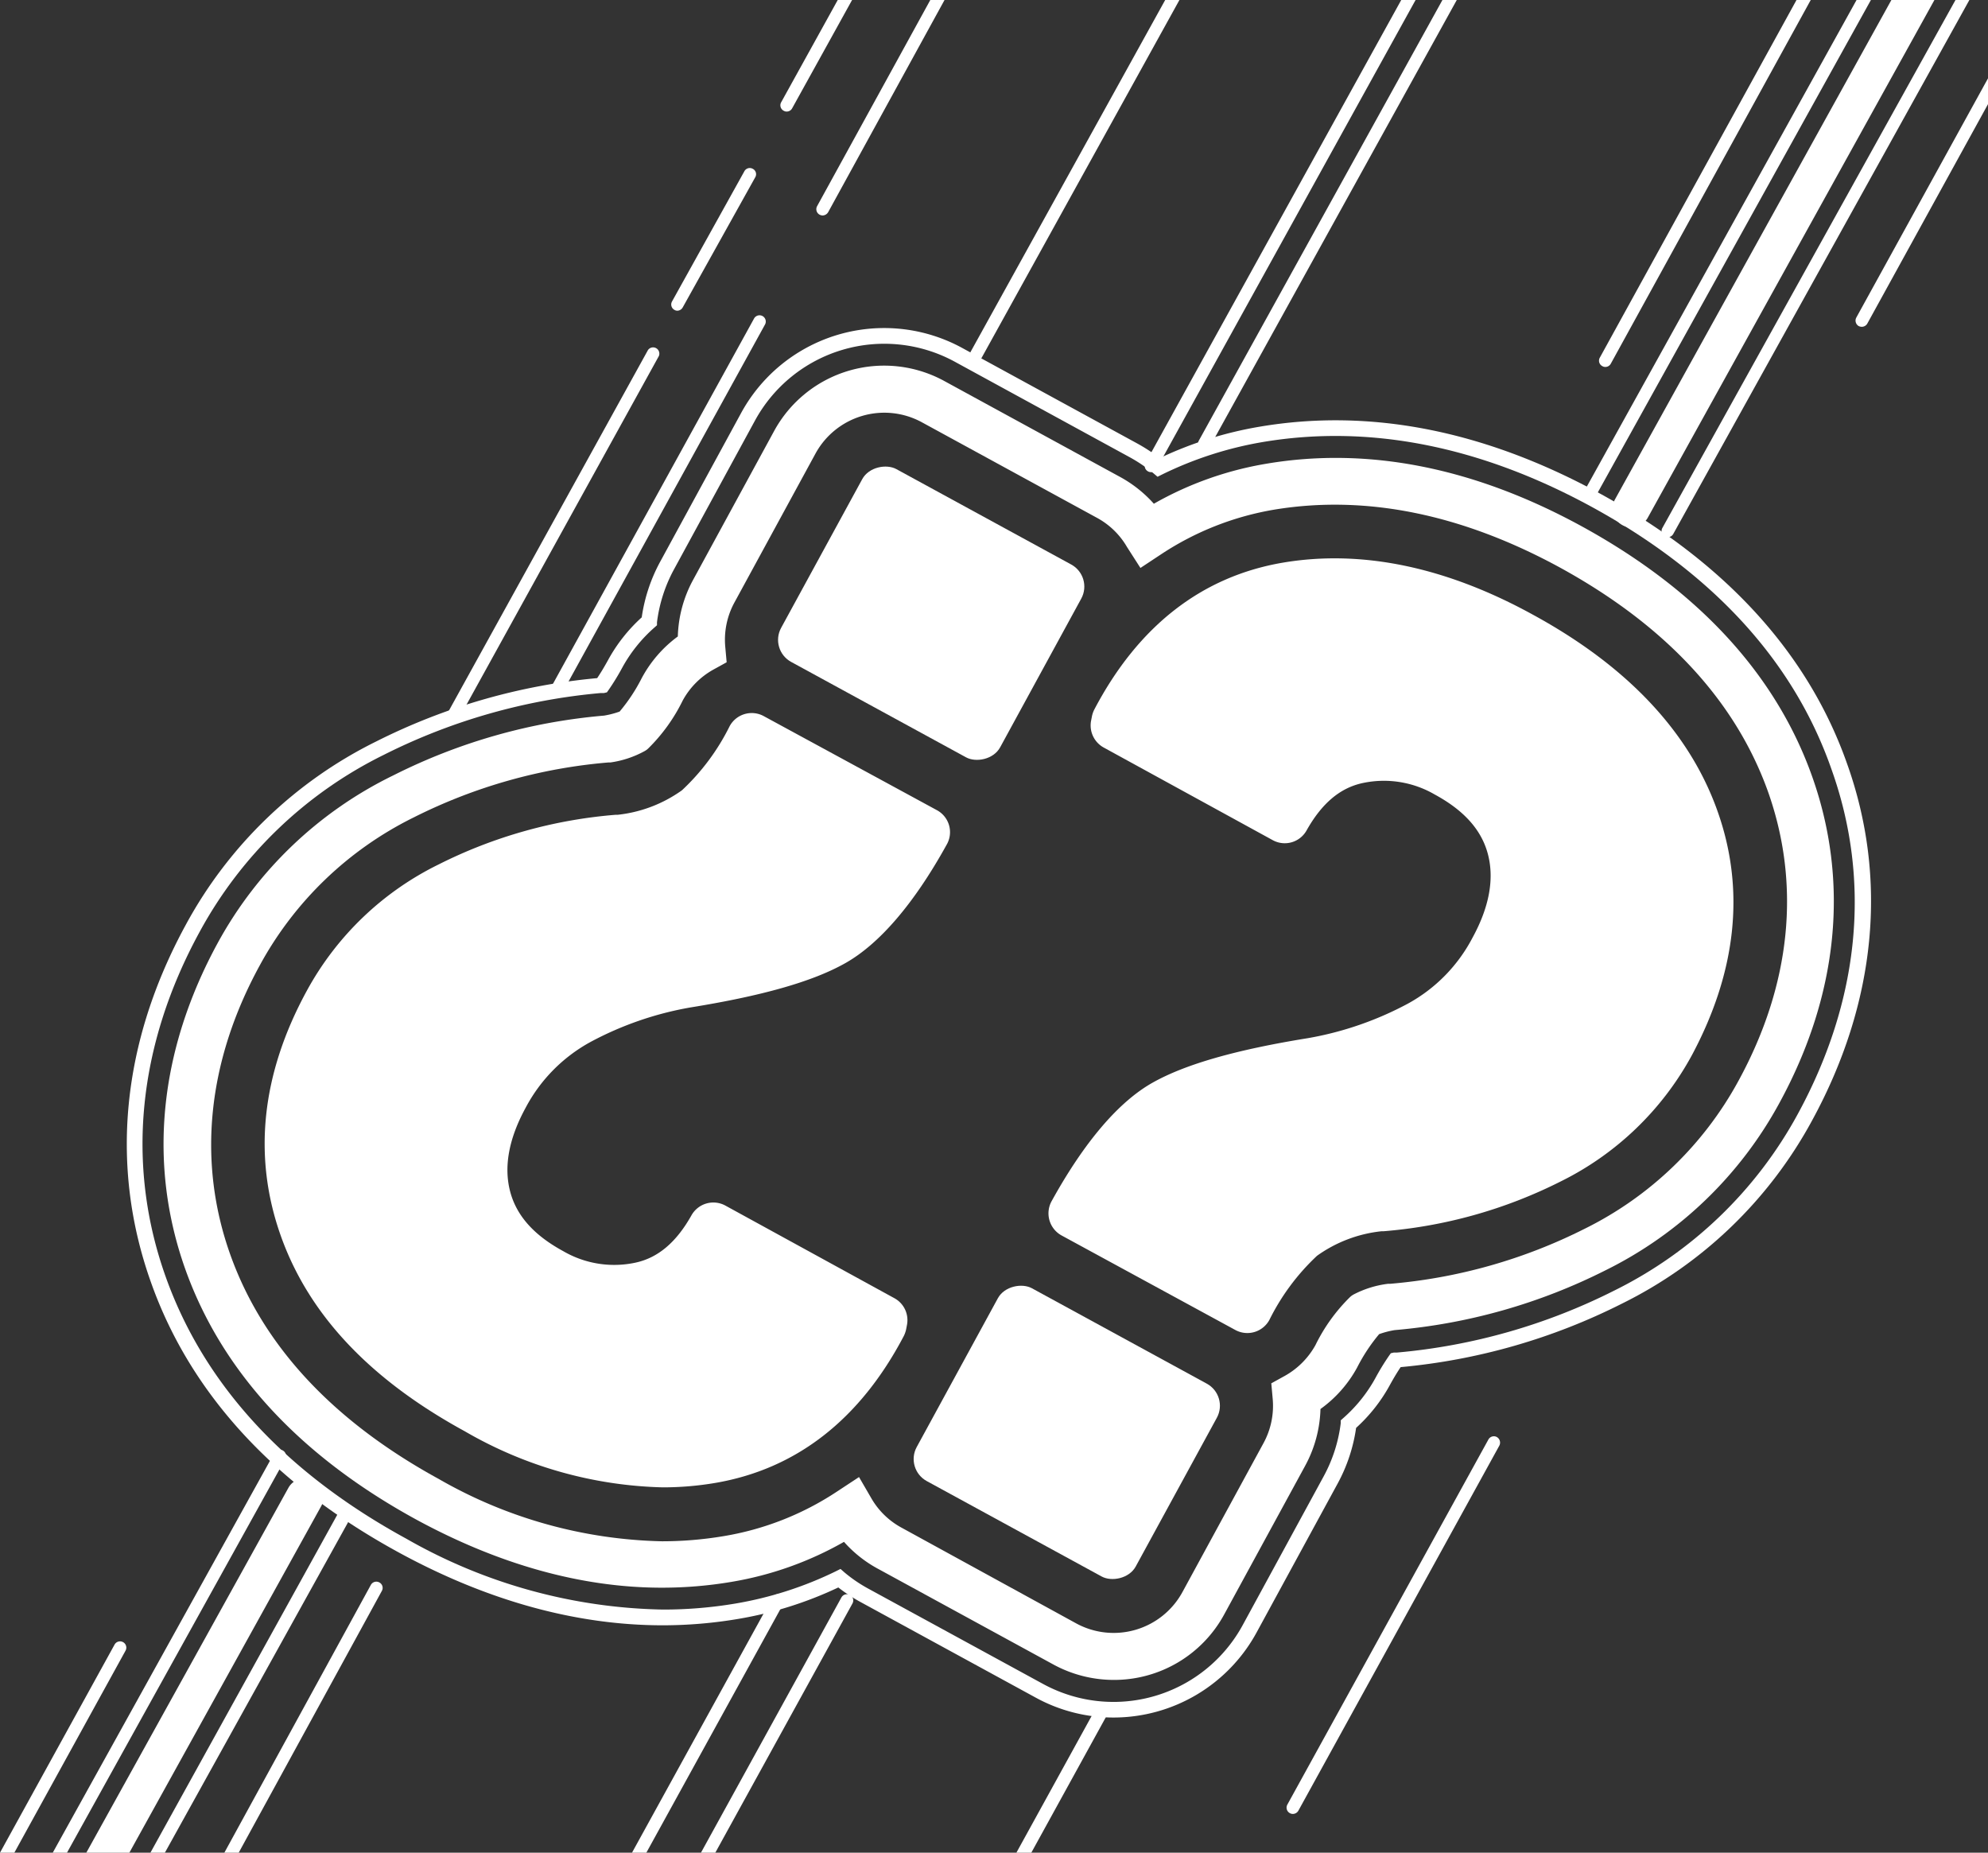 <svg xmlns="http://www.w3.org/2000/svg" viewBox="0 0 171.81 160.1">
    <rect x="0" y="0" width="171.81" height="160.1" fill="#333333" stroke="none"/>
    <defs>
        <!-- <style>
            .cls-1 {
                fill: #fff
            }
        </style> -->
    </defs>
    <g style="fill: #fff" id="Capa_2" data-name="Capa 2">
        <g id="Capa_1-2" data-name="Capa 1">
            <path class="cls-1"
                d="M96.24 148.42a14 14 0 0 1-6.73-1.72l-15.12-8.25a13.77 13.77 0 0 1-1.94-1.27 33 33 0 0 1-8.66 2.72 39.18 39.18 0 0 1-6.51.55c-7.48 0-15.16-2.12-22.81-6.29-10.76-5.87-18-13.72-21.41-23.31-3.6-10.06-2.56-20.75 3-30.94A37.68 37.68 0 0 1 32.5 64.08a53.22 53.22 0 0 1 19.11-5.48c.23-.34.55-.85.94-1.56a14.09 14.09 0 0 1 2.91-3.69 14.3 14.3 0 0 1 1.59-4.8l7-12.86a14.08 14.08 0 0 1 19.11-5.62l15.12 8.25a14.71 14.71 0 0 1 1.94 1.27 33 33 0 0 1 8.66-2.72c9.51-1.61 19.37.32 29.32 5.74 10.76 5.87 18 13.71 21.4 23.3 3.6 10 2.56 20.74-3 30.93a37.64 37.64 0 0 1-16.44 15.82 53.16 53.16 0 0 1-19.11 5.48c-.23.34-.55.85-.94 1.56a14.09 14.09 0 0 1-2.91 3.69 14.3 14.3 0 0 1-1.59 4.8l-7 12.86a14.09 14.09 0 0 1-12.37 7.37Zm-23.6-12.84.33.29a12.4 12.4 0 0 0 2.03 1.39l15.13 8.25a12.71 12.71 0 0 0 17.27-5.08l7-12.86a12.9 12.9 0 0 0 1.47-4.57v-.26l.19-.17a12.78 12.78 0 0 0 2.81-3.49 20.56 20.56 0 0 1 1.18-1.93l.15-.21.26-.06h.28a51.8 51.8 0 0 0 18.76-5.35 36.41 36.41 0 0 0 15.87-15.26c5.36-9.84 6.37-20.16 2.9-29.83C155 57.1 148 49.51 137.56 43.8c-9.67-5.27-19.24-7.15-28.44-5.6a31.82 31.82 0 0 0-8.68 2.8l-.4.2-.33-.28a13.11 13.11 0 0 0-2.06-1.4l-15.13-8.26a12.73 12.73 0 0 0-17.27 5.08l-7 12.86a12.9 12.9 0 0 0-1.47 4.57v.26l-.19.17a12.78 12.78 0 0 0-2.81 3.49 20.56 20.56 0 0 1-1.18 1.93l-.15.21-.26.06h-.28a51.85 51.85 0 0 0-18.76 5.35 36.41 36.41 0 0 0-15.91 15.31c-5.36 9.84-6.37 20.16-2.9 29.84 3.32 9.27 10.32 16.87 20.78 22.58a46.29 46.29 0 0 0 22.16 6.12 37.48 37.48 0 0 0 6.28-.52 31.82 31.82 0 0 0 8.68-2.79Z" />
            <path class="cls-1"
                d="M96.24 145.17a10.93 10.93 0 0 1-5.18-1.32l-15.12-8.25a10.73 10.73 0 0 1-3-2.36 29.43 29.43 0 0 1-9.74 3.46 36 36 0 0 1-6 .5c-6.93 0-14.08-2-21.25-5.9-10-5.47-16.74-12.73-19.91-21.55-3.28-9.15-2.31-18.94 2.79-28.29A34.48 34.48 0 0 1 34 67a49.85 49.85 0 0 1 18.2-5.16 7.56 7.56 0 0 0 1.35-.35 15 15 0 0 0 1.9-2.87A10.76 10.76 0 0 1 58.58 55a10.84 10.84 0 0 1 1.32-4.89l7-12.86a10.83 10.83 0 0 1 14.7-4.33l15.12 8.25a10.92 10.92 0 0 1 3 2.36 29.43 29.43 0 0 1 9.74-3.46c8.78-1.48 17.94.33 27.22 5.4 10 5.47 16.74 12.72 19.9 21.54 3.28 9.15 2.31 18.94-2.79 28.29a34.48 34.48 0 0 1-15.05 14.48 49.85 49.85 0 0 1-18.2 5.16 7.56 7.56 0 0 0-1.35.35 15.2 15.2 0 0 0-1.9 2.88 10.72 10.72 0 0 1-3.17 3.59 10.88 10.88 0 0 1-1.32 4.9l-7 12.85a10.83 10.83 0 0 1-9.56 5.66Zm-22-17.53 1.08 1.86a6.68 6.68 0 0 0 2.57 2.5L93 140.28a6.77 6.77 0 0 0 9.19-2.7l7-12.86a6.73 6.73 0 0 0 .8-3.85l-.12-1.33 1.16-.64a6.83 6.83 0 0 0 2.66-2.67 15.14 15.14 0 0 1 3-4.16l.12-.1.14-.09a8.75 8.75 0 0 1 3-.94h.18a45.88 45.88 0 0 0 16.81-4.75 30.5 30.5 0 0 0 13.31-12.8c4.53-8.3 5.41-16.93 2.54-25-2.82-7.86-8.88-14.37-18-19.36-8.47-4.61-16.74-6.28-24.6-5a25.34 25.34 0 0 0-9.83 3.86l-1.8 1.19-1.16-1.81a6.68 6.68 0 0 0-2.61-2.53l-15.12-8.25a6.78 6.78 0 0 0-9.19 2.7l-7 12.86a6.73 6.73 0 0 0-.8 3.85l.12 1.33-1.16.64A6.76 6.76 0 0 0 59 60.54a15.14 15.14 0 0 1-3 4.16l-.12.1-.14.09a8.66 8.66 0 0 1-3 1h-.18a45.88 45.88 0 0 0-16.81 4.75 30.5 30.5 0 0 0-13.31 12.8c-4.53 8.3-5.41 16.94-2.53 25 2.81 7.86 8.88 14.37 18 19.36a40.39 40.39 0 0 0 19.31 5.39 32.1 32.1 0 0 0 5.29-.44 25.19 25.19 0 0 0 9.83-3.86Z" />
            <rect class="cls-1" x="70.99" y="42.21" width="18.98" height="21.56" rx="2.17"
                transform="rotate(-61.39 80.48 52.993)" />
            <path class="cls-1"
                d="m77.29 112.18-14.6-8a2.17 2.17 0 0 0-2.93.84c-1.32 2.35-2.91 3.69-4.88 4.1a8.75 8.75 0 0 1-6.2-1c-2.56-1.39-4.06-3.09-4.6-5.19s-.12-4.51 1.34-7.19A13.85 13.85 0 0 1 51 90.06a28.63 28.63 0 0 1 8.66-3c6.19-1 10.58-2.23 13.43-3.85s5.84-5 8.72-10.21a2.16 2.16 0 0 0-.86-3L66 61.88a2.17 2.17 0 0 0-2.94.87 19.29 19.29 0 0 1-4.12 5.54 11.69 11.69 0 0 1-5.56 2.12h-.17a41.38 41.38 0 0 0-15.3 4.29 26 26 0 0 0-11.39 10.91c-3.94 7.22-4.69 14.36-2.24 21.22s7.78 12.43 15.9 16.86a35.74 35.74 0 0 0 17.1 4.84 27.12 27.12 0 0 0 4.52-.38c7-1.19 12.51-5.46 16.31-12.7a2.39 2.39 0 0 0 .21-.62l.07-.37a2.16 2.16 0 0 0-1.1-2.28ZM148.4 70c-2.43-6.77-7.78-12.44-15.9-16.87-7.5-4.13-14.81-5.66-21.62-4.51-7 1.19-12.51 5.46-16.31 12.7a2.34 2.34 0 0 0-.21.63l-.07.36a2.18 2.18 0 0 0 1.1 2.29l14.6 8a2.16 2.16 0 0 0 2.93-.84c1.32-2.35 2.91-3.69 4.88-4.1a8.75 8.75 0 0 1 6.2 1c2.56 1.39 4.06 3.09 4.6 5.19s.12 4.52-1.35 7.2a13.74 13.74 0 0 1-5.54 5.66 28.63 28.63 0 0 1-8.66 3c-6.19 1-10.58 2.24-13.44 3.85s-5.83 5-8.71 10.21a2.18 2.18 0 0 0 .86 3l15 8.16a2.17 2.17 0 0 0 2.94-.86 19.36 19.36 0 0 1 4.12-5.55 11.69 11.69 0 0 1 5.56-2.12h.17a41.38 41.38 0 0 0 15.3-4.29 26 26 0 0 0 11.35-10.89c3.9-7.28 4.65-14.42 2.2-21.22Z" />
            <rect class="cls-1" x="82.71" y="113" width="18.98" height="21.56" rx="2.17"
                transform="rotate(-61.39 92.197 123.783)" />
            <path class="cls-1"
                d="M124.66 0 103.6 38.09a.55.55 0 0 0 .22.74.59.59 0 0 0 .26.07.53.53 0 0 0 .47-.28L125.9 0ZM121.1 0 99 40a.53.53 0 0 0 .21.73.48.48 0 0 0 .26.07.55.55 0 0 0 .48-.28L122.34 0ZM100.7 0 83.88 30.41a.55.55 0 0 0 .21.74.66.66 0 0 0 .27.06.53.53 0 0 0 .47-.28L101.93 0ZM155.26 0l-17 30.91a.53.53 0 0 0 .22.73.48.48 0 0 0 .26.07.53.53 0 0 0 .47-.28L156.49 0ZM55.86 160.1l11.85-21.53a.54.54 0 0 0-.21-.74.55.55 0 0 0-.74.21L54.62 160.1ZM61.82 160.1l11.85-21.53a.54.54 0 0 0-.21-.74.55.55 0 0 0-.74.21L60.58 160.1ZM89.13 160.1l6.48-11.78a.54.54 0 1 0-1-.52l-6.77 12.3ZM111.47 156.68a.51.51 0 0 0 .26.07.55.55 0 0 0 .48-.28l17.37-31.55a.56.56 0 0 0-.22-.74.54.54 0 0 0-.73.22l-17.37 31.54a.54.54 0 0 0 .21.74ZM163.46 0l-23.89 43.16a1.63 1.63 0 0 0 .63 2.21 1.6 1.6 0 0 0 .79.2 1.62 1.62 0 0 0 1.42-.84L167.18 0ZM160.45 0l-23.39 42.19a.53.53 0 0 0 .21.73.48.48 0 0 0 .26.07.52.52 0 0 0 .47-.28L161.69 0ZM169 0l-25.33 45.62a.54.54 0 0 0 .21.74.58.58 0 0 0 .26.06.53.53 0 0 0 .47-.28L170.2 0ZM11.18 160.1l16.58-29.95a1.62 1.62 0 0 0-2.84-1.57L7.46 160.1ZM5.79 160.1l18.85-34a.54.54 0 1 0-.94-.53L4.56 160.1ZM14.25 160.1l16.19-29.2a.54.54 0 0 0-1-.53L13 160.1ZM171.81 6.77l-11.38 20.67a.55.55 0 0 0 .21.74.65.65 0 0 0 .26.06.55.55 0 0 0 .48-.28L171.81 9ZM39.05 62.6a.48.48 0 0 1-.26-.07.53.53 0 0 1-.21-.73L56 30.25a.54.54 0 0 1 .94.52L39.53 62.32a.55.55 0 0 1-.48.28ZM48.26 59.89a.58.58 0 0 1-.26-.06.54.54 0 0 1-.21-.74l17.37-31.55a.54.54 0 1 1 .94.53L48.74 59.61a.55.55 0 0 1-.48.28ZM1.24 160.1l9.61-17.46a.54.54 0 0 0-.95-.52L0 160.1ZM58.55 26.85a.48.48 0 0 1-.26-.07.53.53 0 0 1-.21-.73l6.25-11.25a.53.53 0 0 1 .73-.21.52.52 0 0 1 .21.73L59 26.57a.55.55 0 0 1-.45.28ZM72.4 0l-4.89 8.84a.53.53 0 0 0 .22.73.48.48 0 0 0 .26.07.53.53 0 0 0 .47-.28L73.64 0ZM80.4 0l-9.78 17.81a.54.54 0 0 0 .21.74.59.59 0 0 0 .26.07.57.57 0 0 0 .48-.28L81.63 0ZM20.63 160.1 33 137.48a.53.53 0 0 0-.21-.73.54.54 0 0 0-.74.21L19.39 160.1Z" />
        </g>
    </g>
</svg>